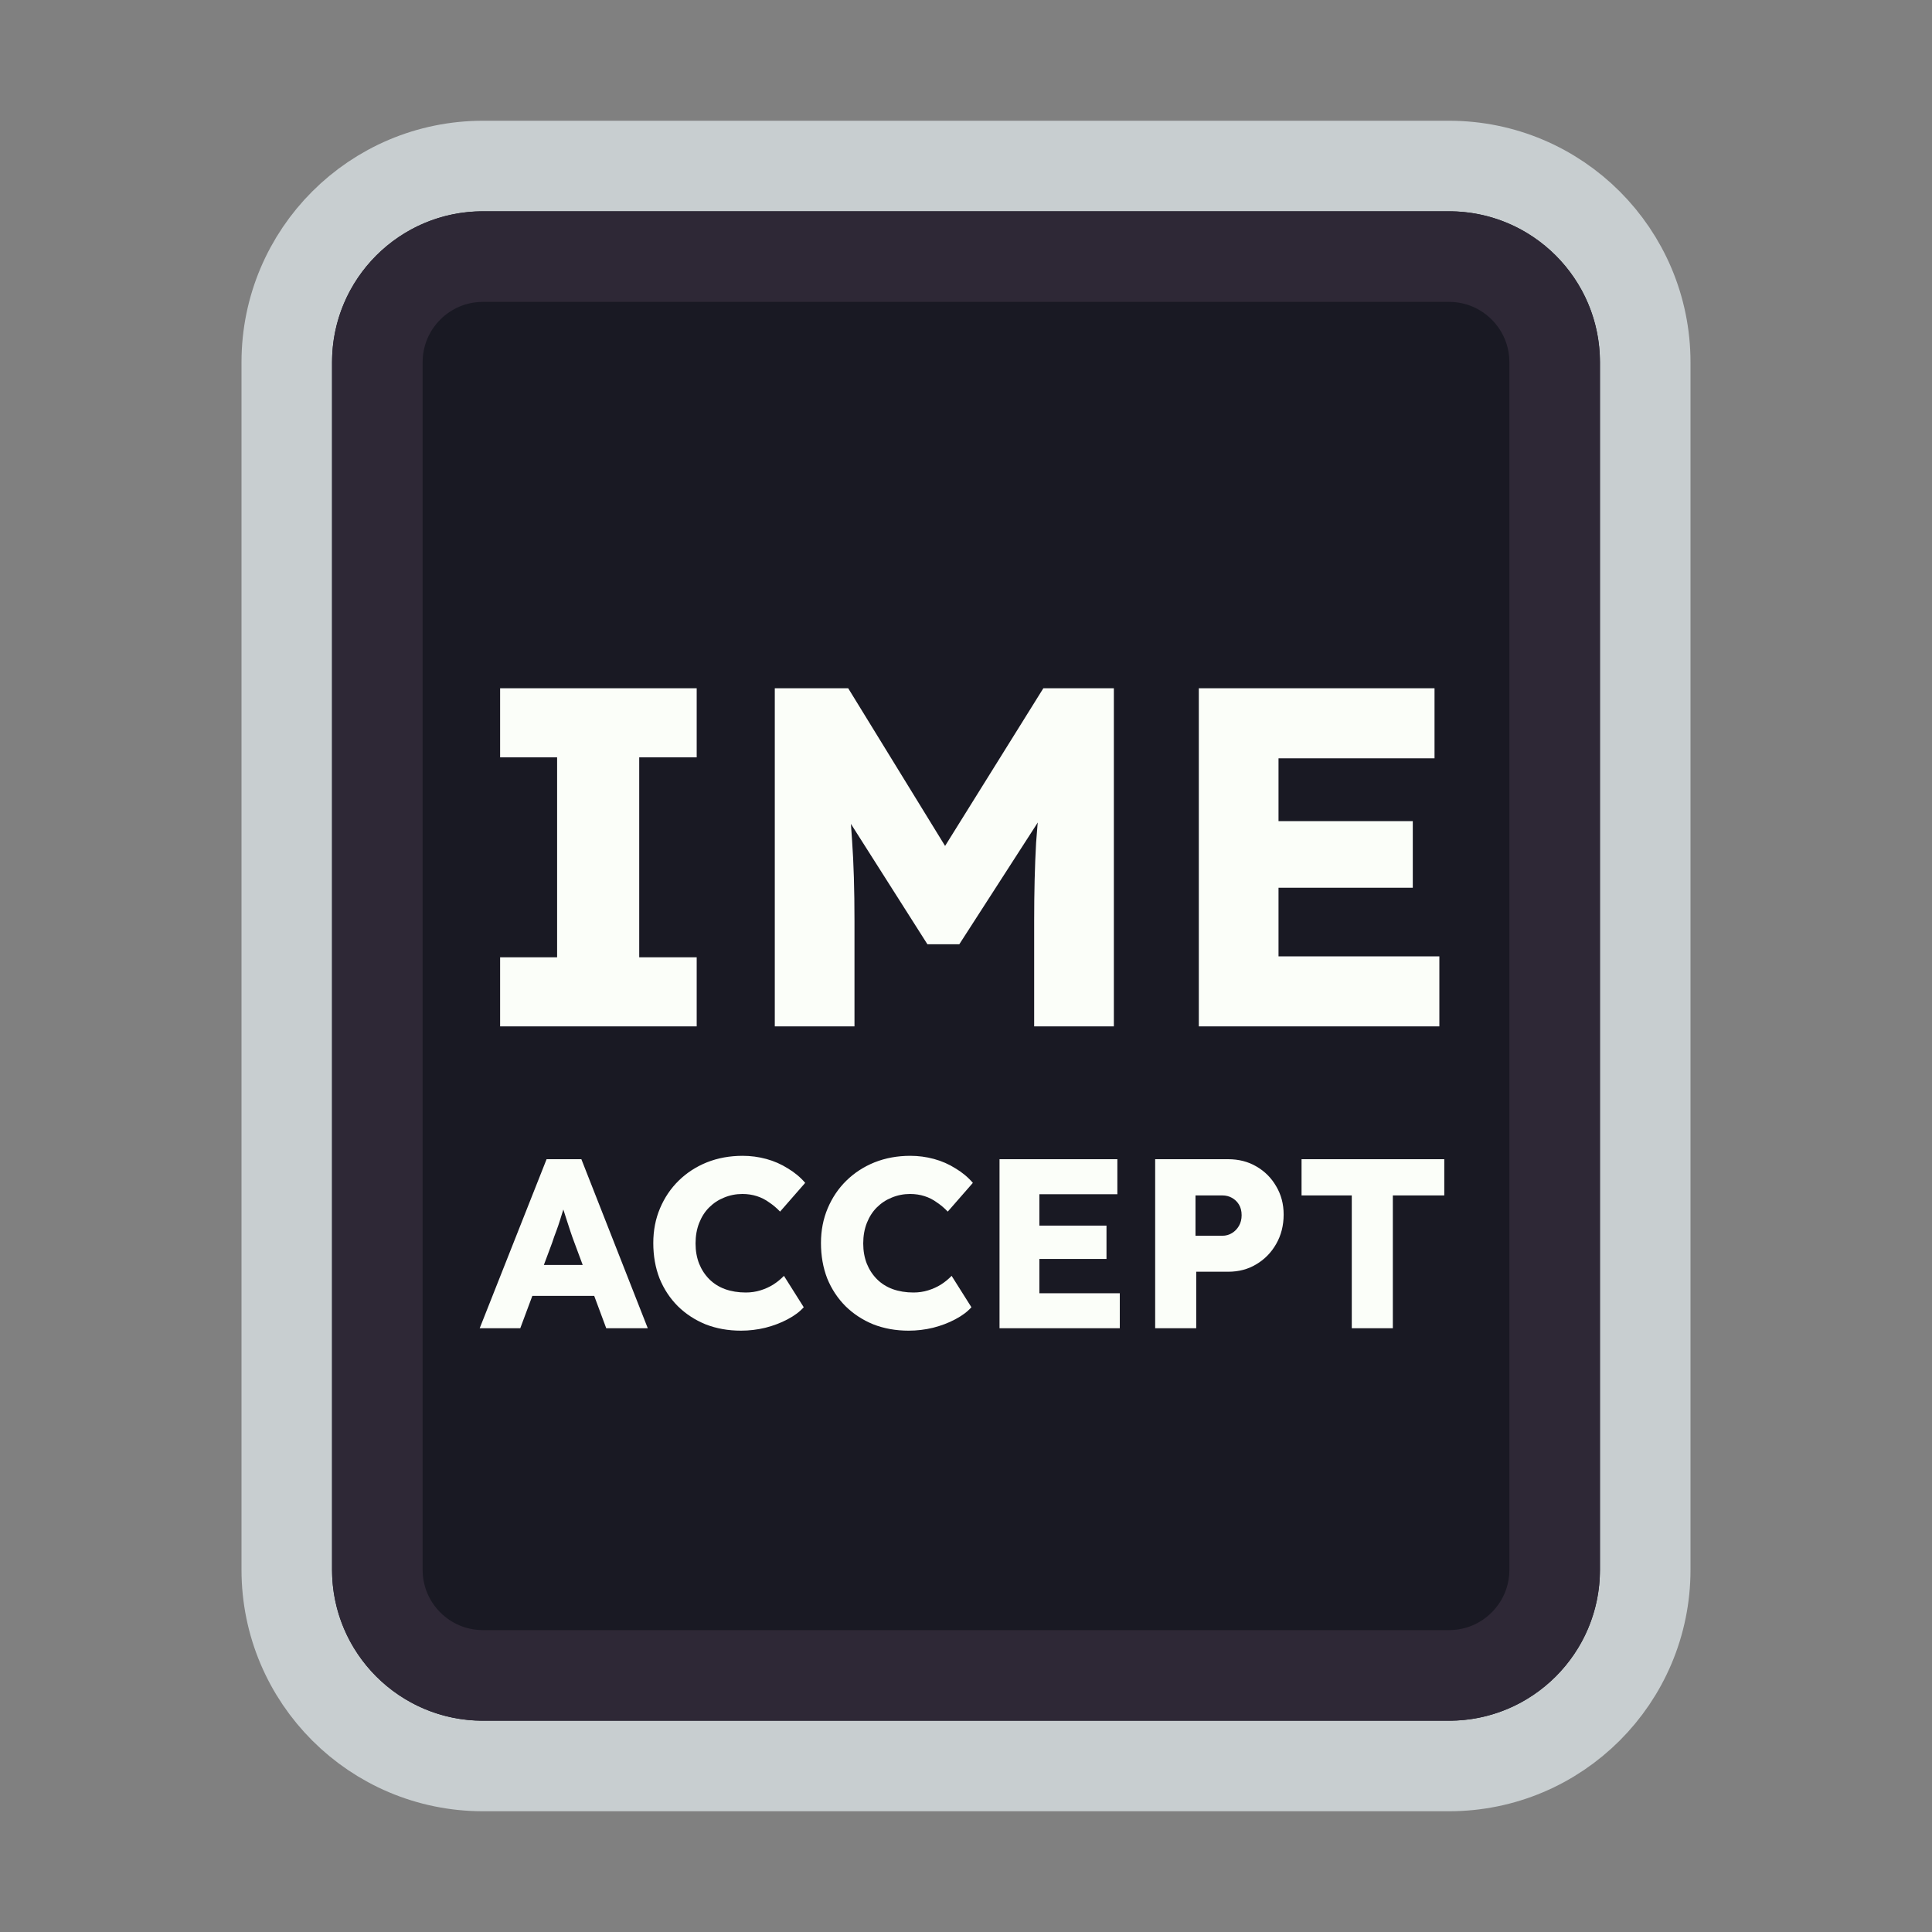 <svg width="128" height="128" viewBox="0 0 128 128" fill="none" xmlns="http://www.w3.org/2000/svg">
<rect x="0" y="0" width="128" height="128" fill="#808080" stroke="none"/>
<path d="M52 11H76H96C103.18 11 109 16.82 109 24V30.4V52.8V104C109 111.18 103.18 117 96 117H76H64H52H32C24.82 117 19 111.18 19 104V52.8V24C19 16.82 24.82 11 32 11H52Z" fill="#191923" stroke="#C8CED0" stroke-width="6"/>
<path d="M53.5 17H74.5H96C99.866 17 103 20.134 103 24V34V54V104C103 107.866 99.866 111 96 111H74.5H64H53.5H32C28.134 111 25 107.866 25 104V54V24C25 20.134 28.134 17 32 17H53.5Z" stroke="#2E2836" stroke-width="6"/>
<path d="M33.134 68V63.424H36.91V50.176H33.134V45.6H46.158V50.176H42.35V63.424H46.158V68H33.134ZM51.332 68V45.6H56.196L64.356 58.88L60.868 58.848L69.124 45.6H73.796V68H68.516V61.024C68.516 59.104 68.558 57.376 68.644 55.84C68.75 54.304 68.921 52.779 69.156 51.264L69.764 52.928L63.556 62.56H61.444L55.364 52.992L55.972 51.264C56.206 52.693 56.366 54.165 56.452 55.68C56.558 57.173 56.612 58.955 56.612 61.024V68H51.332ZM79.425 68V45.6H95.041V50.24H84.705V63.36H95.361V68H79.425ZM81.985 58.816V54.4H93.601V58.816H81.985ZM31.781 88L36.213 76.8H38.517L42.917 88H40.165L38.053 82.32C37.968 82.096 37.882 81.856 37.797 81.6C37.712 81.344 37.626 81.083 37.541 80.816C37.456 80.539 37.37 80.272 37.285 80.016C37.21 79.749 37.146 79.504 37.093 79.28L37.573 79.264C37.509 79.531 37.434 79.792 37.349 80.048C37.274 80.304 37.194 80.56 37.109 80.816C37.034 81.061 36.949 81.312 36.853 81.568C36.757 81.813 36.666 82.069 36.581 82.336L34.469 88H31.781ZM33.893 85.856L34.741 83.808H39.893L40.725 85.856H33.893ZM49.09 88.16C48.247 88.16 47.468 88.021 46.754 87.744C46.05 87.456 45.436 87.056 44.914 86.544C44.391 86.021 43.986 85.408 43.698 84.704C43.42 83.989 43.282 83.205 43.282 82.352C43.282 81.52 43.431 80.752 43.73 80.048C44.028 79.344 44.439 78.736 44.962 78.224C45.495 77.701 46.119 77.296 46.834 77.008C47.559 76.72 48.348 76.576 49.202 76.576C49.735 76.576 50.258 76.645 50.77 76.784C51.282 76.923 51.756 77.131 52.194 77.408C52.642 77.675 53.026 77.995 53.346 78.368L51.682 80.272C51.458 80.037 51.218 79.835 50.962 79.664C50.716 79.483 50.444 79.344 50.146 79.248C49.847 79.152 49.527 79.104 49.186 79.104C48.759 79.104 48.354 79.184 47.97 79.344C47.596 79.493 47.266 79.712 46.978 80C46.7 80.277 46.482 80.619 46.322 81.024C46.162 81.429 46.082 81.883 46.082 82.384C46.082 82.875 46.162 83.323 46.322 83.728C46.482 84.123 46.706 84.464 46.994 84.752C47.282 85.04 47.628 85.259 48.034 85.408C48.45 85.557 48.908 85.632 49.41 85.632C49.751 85.632 50.076 85.584 50.386 85.488C50.695 85.392 50.978 85.264 51.234 85.104C51.5 84.933 51.735 84.741 51.938 84.528L53.25 86.608C52.983 86.907 52.626 87.173 52.178 87.408C51.74 87.643 51.25 87.829 50.706 87.968C50.172 88.096 49.634 88.16 49.09 88.16ZM60.199 88.16C59.356 88.16 58.578 88.021 57.863 87.744C57.159 87.456 56.546 87.056 56.023 86.544C55.501 86.021 55.095 85.408 54.807 84.704C54.53 83.989 54.391 83.205 54.391 82.352C54.391 81.52 54.541 80.752 54.839 80.048C55.138 79.344 55.548 78.736 56.071 78.224C56.605 77.701 57.228 77.296 57.943 77.008C58.669 76.72 59.458 76.576 60.311 76.576C60.844 76.576 61.367 76.645 61.879 76.784C62.391 76.923 62.866 77.131 63.303 77.408C63.751 77.675 64.135 77.995 64.455 78.368L62.791 80.272C62.567 80.037 62.327 79.835 62.071 79.664C61.826 79.483 61.554 79.344 61.255 79.248C60.956 79.152 60.636 79.104 60.295 79.104C59.868 79.104 59.463 79.184 59.079 79.344C58.706 79.493 58.375 79.712 58.087 80C57.81 80.277 57.591 80.619 57.431 81.024C57.271 81.429 57.191 81.883 57.191 82.384C57.191 82.875 57.271 83.323 57.431 83.728C57.591 84.123 57.815 84.464 58.103 84.752C58.391 85.04 58.738 85.259 59.143 85.408C59.559 85.557 60.018 85.632 60.519 85.632C60.861 85.632 61.186 85.584 61.495 85.488C61.804 85.392 62.087 85.264 62.343 85.104C62.61 84.933 62.844 84.741 63.047 84.528L64.359 86.608C64.093 86.907 63.735 87.173 63.287 87.408C62.85 87.643 62.359 87.829 61.815 87.968C61.282 88.096 60.743 88.16 60.199 88.16ZM66.221 88V76.8H74.028V79.12H68.861V85.68H74.189V88H66.221ZM67.501 83.408V81.2H73.308V83.408H67.501ZM76.533 88V76.8H81.365C82.069 76.8 82.693 76.96 83.237 77.28C83.792 77.6 84.229 78.037 84.549 78.592C84.88 79.147 85.045 79.771 85.045 80.464C85.045 81.189 84.88 81.84 84.549 82.416C84.229 82.981 83.792 83.429 83.237 83.76C82.693 84.091 82.069 84.256 81.365 84.256H79.253V88H76.533ZM79.205 81.872H80.981C81.216 81.872 81.429 81.813 81.621 81.696C81.813 81.579 81.968 81.419 82.085 81.216C82.202 81.013 82.261 80.779 82.261 80.512C82.261 80.235 82.202 80 82.085 79.808C81.968 79.616 81.813 79.467 81.621 79.36C81.429 79.253 81.216 79.2 80.981 79.2H79.205V81.872ZM89.559 88V79.2H86.231V76.8H95.687V79.2H92.279V88H89.559Z" fill="#FBFEF9"/>
</svg>
